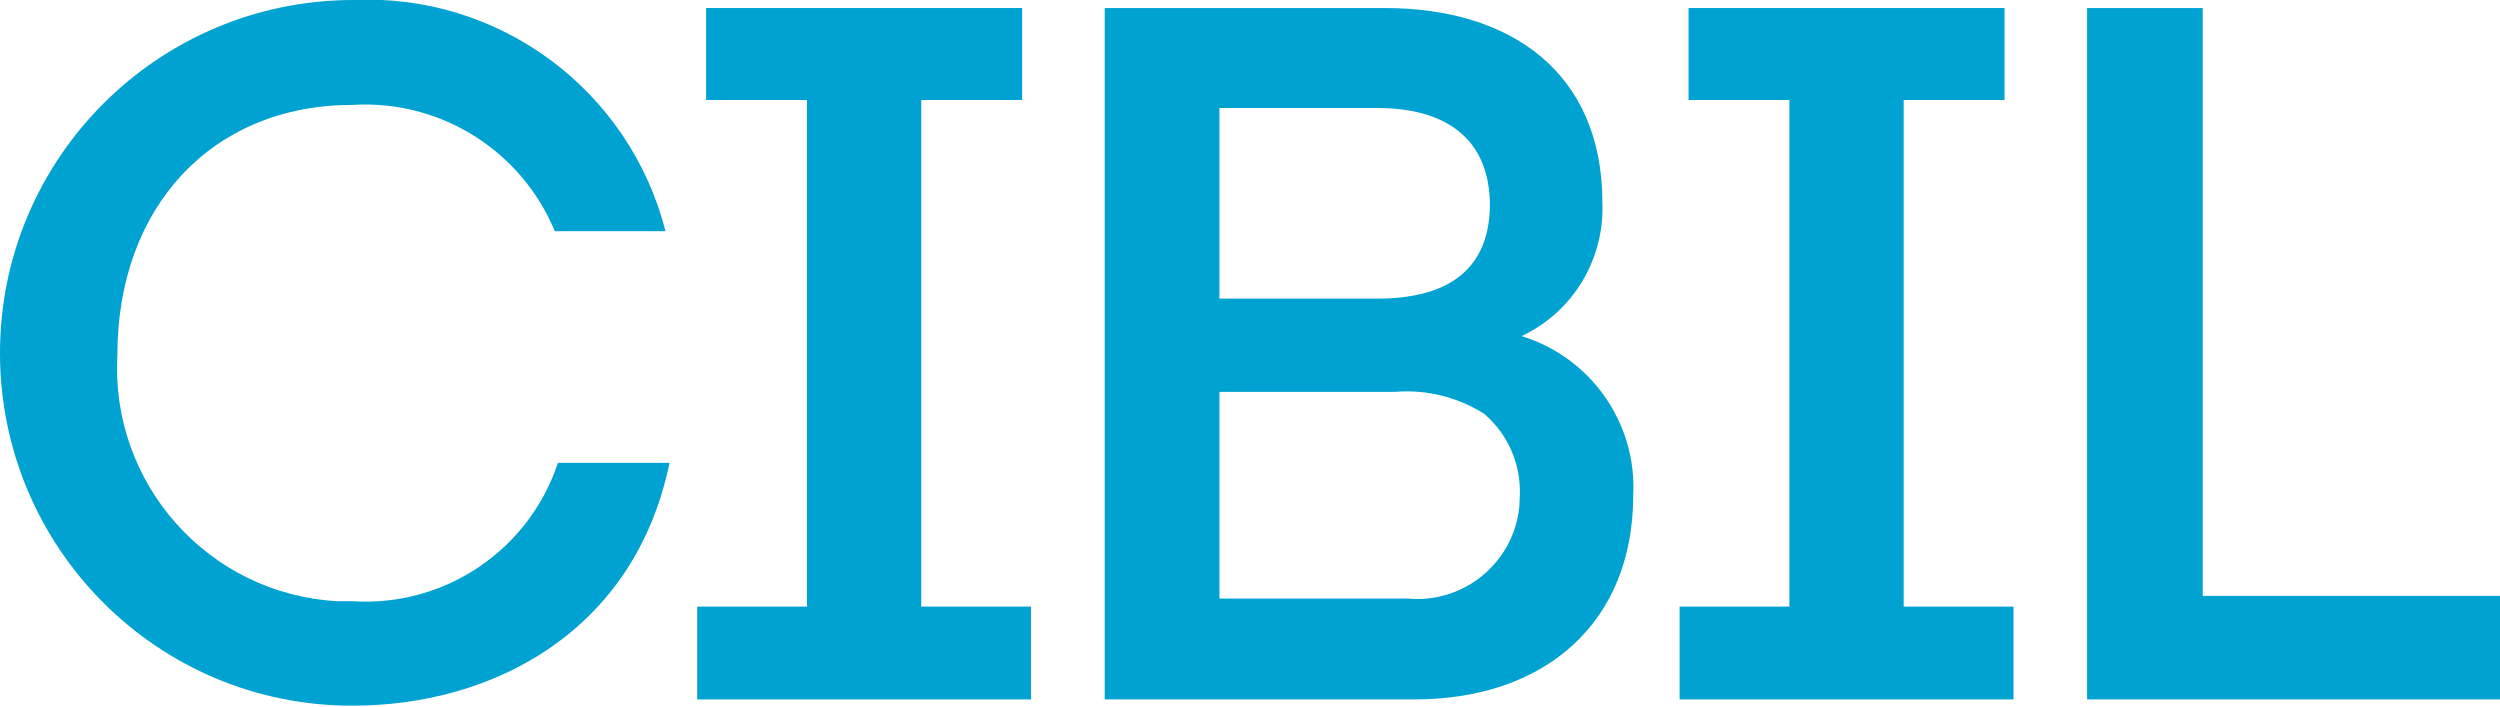 <?xml version="1.0" encoding="UTF-8"?><svg id="Layer_1" xmlns="http://www.w3.org/2000/svg" viewBox="0 0 56.01 15.83"><defs><style>.cls-1{fill:#00a2d1;}</style></defs><g id="Group_773"><path id="Path_624" class="cls-1" d="M7.92,0c3.26-.15,6.18,2.01,6.99,5.18h-2.48c-.75-1.81-2.57-2.95-4.53-2.83-3.16,0-5.27,2.3-5.27,5.6-.16,2.89,2.04,5.36,4.93,5.52,.11,0,.22,0,.34,0,2.06,.13,3.95-1.14,4.6-3.1h2.5c-.78,3.78-3.96,5.44-7.1,5.44C3.53,15.82,0,12.27,0,7.91,0,3.54,3.55,0,7.92,0"/><path id="Path_625" class="cls-1" d="M23.1,13.59v2.08h-7.48v-2.08h2.46V2.24h-2.26V.18h7.08V2.24h-2.26V13.59h2.46Z"/><path id="Path_626" class="cls-1" d="M34.09,7.53c1.56,.48,2.59,1.96,2.5,3.58,0,2.77-1.9,4.56-4.91,4.56h-6.93V.18h6.28c2.81,0,4.87,1.44,4.87,4.36,.05,1.27-.66,2.45-1.81,2.99m-6.77-5.11V6.69h3.54c1.48,0,2.5-.57,2.52-2.08,0-1.53-1.02-2.19-2.52-2.19h-3.54Zm0,6.37v4.62h4.21c1.26,.12,2.39-.8,2.51-2.07,0-.08,.01-.15,.01-.23,.03-.7-.26-1.38-.8-1.84-.6-.38-1.31-.55-2.01-.49h-3.91Z"/><path id="Path_627" class="cls-1" d="M45.11,13.59v2.08h-7.48v-2.08h2.46V2.24h-2.26V.18h7.08V2.24h-2.26V13.59h2.45Z"/><path id="Path_628" class="cls-1" d="M49.35,13.35h6.66v2.32h-9.25V.18h2.59V13.35Z"/></g></svg>